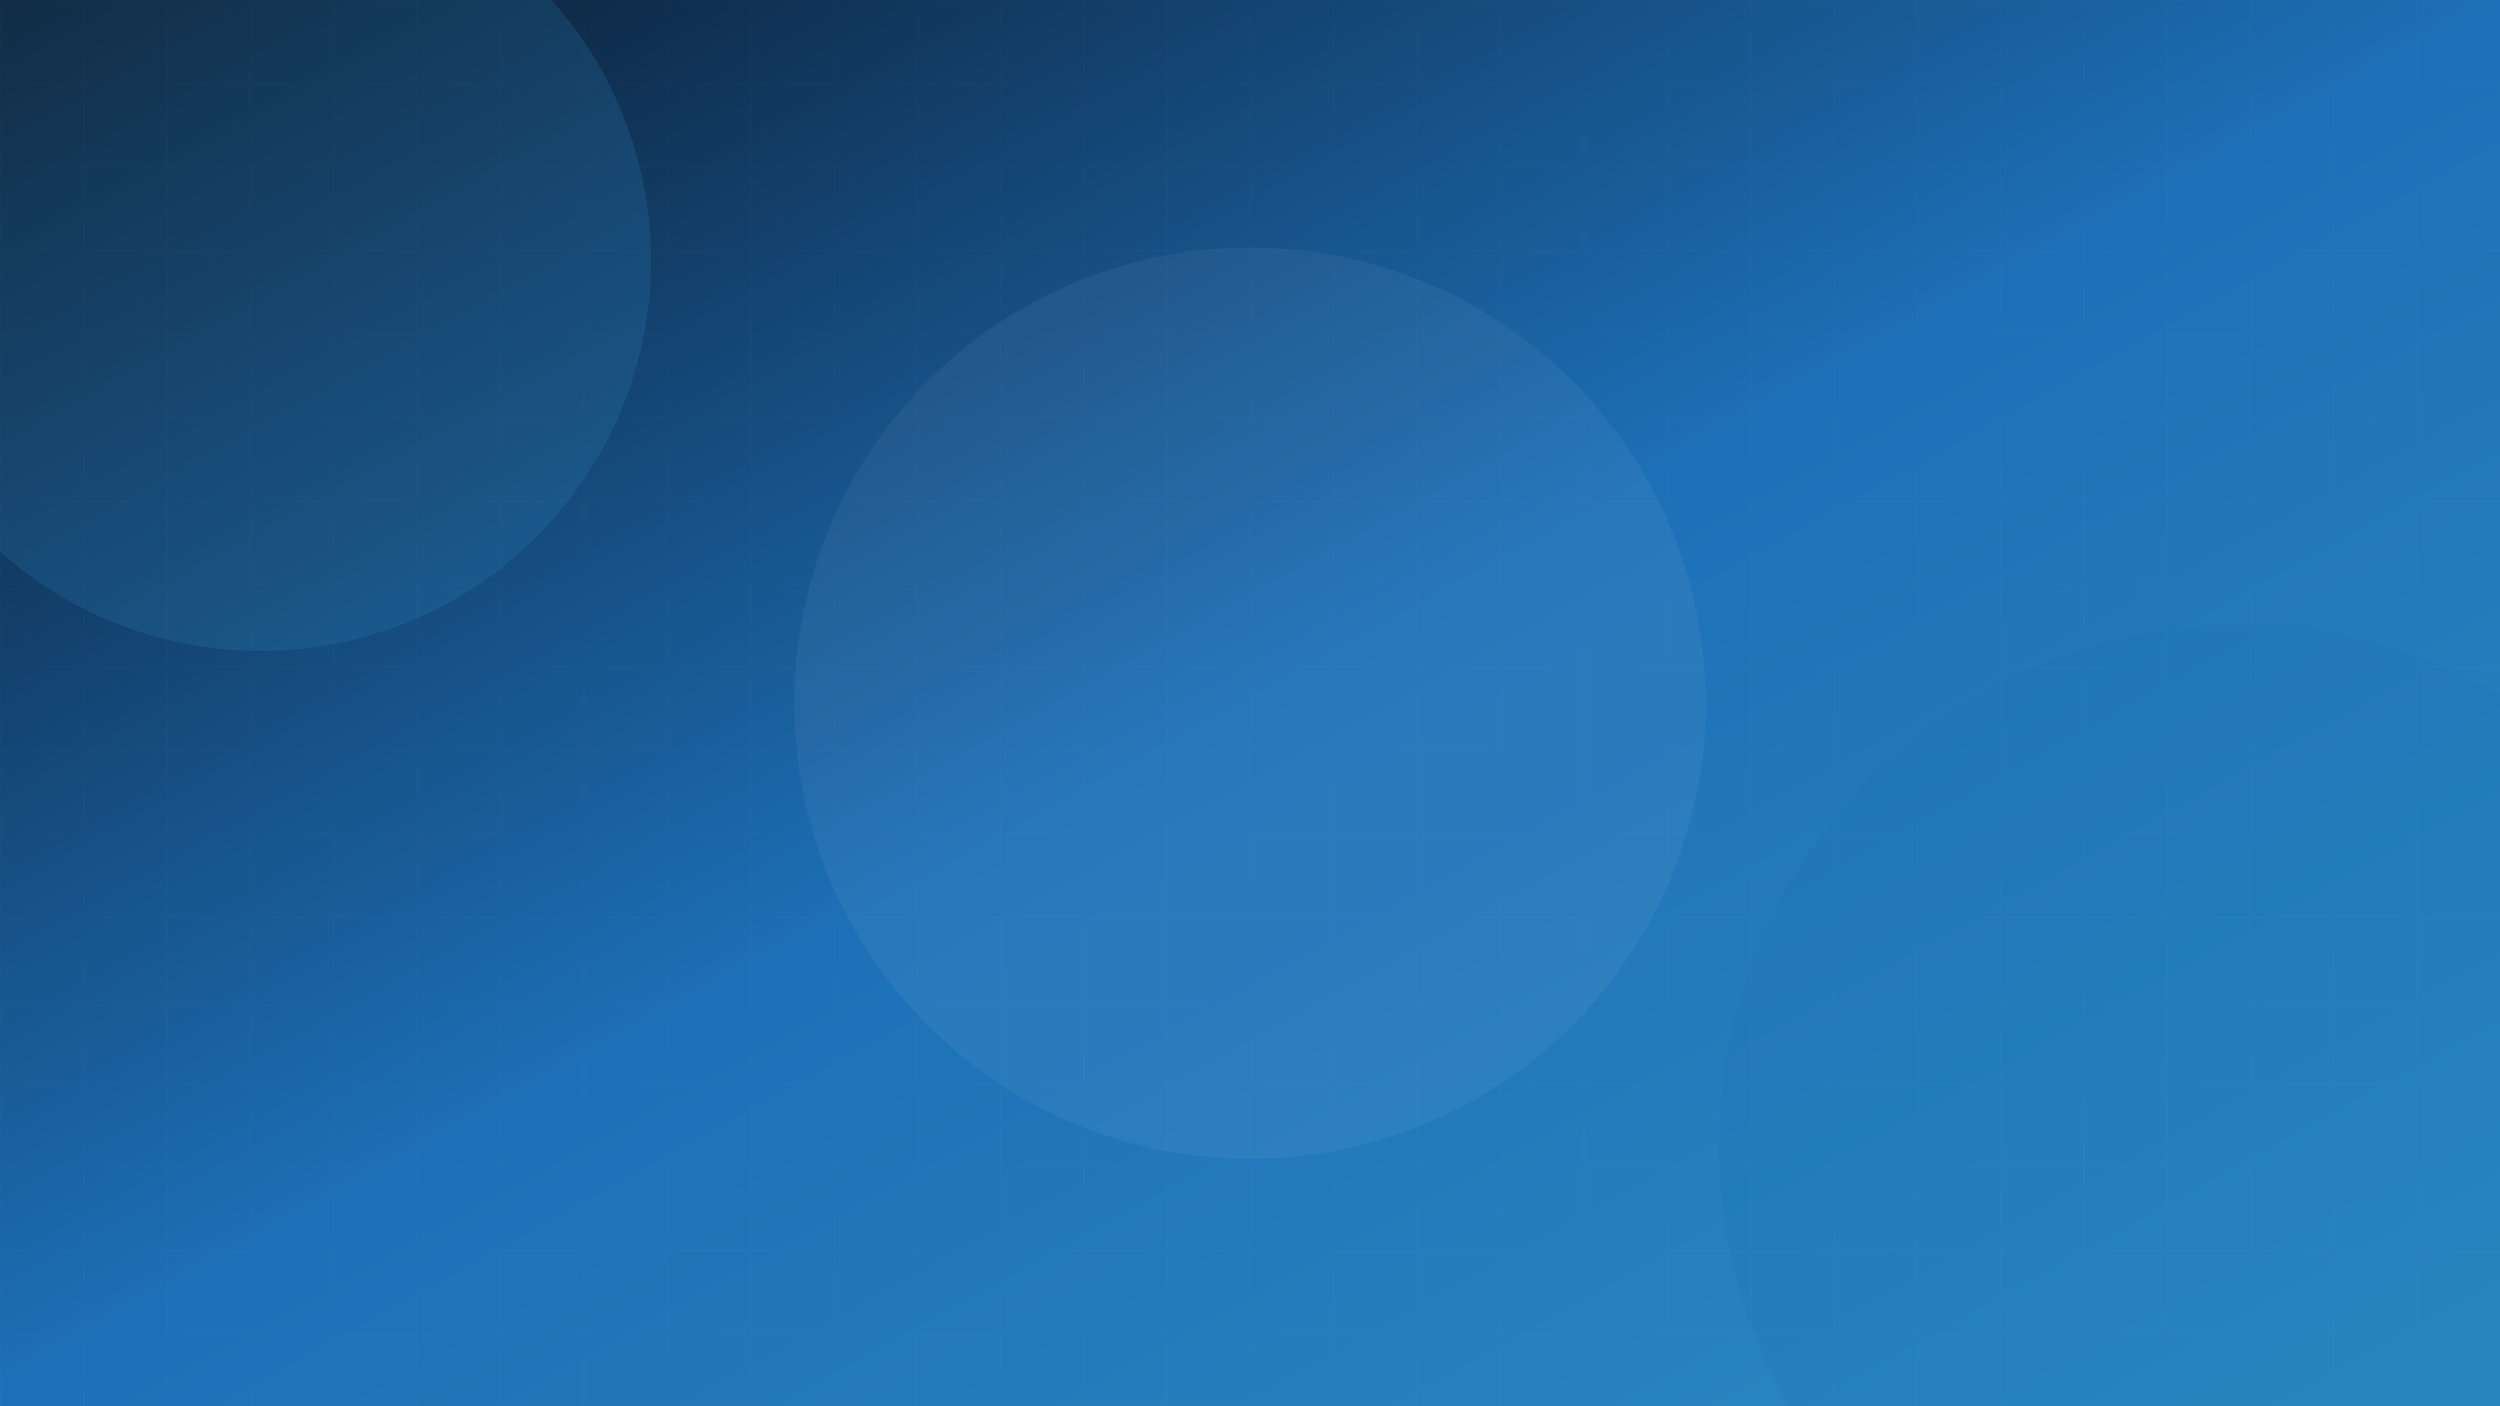 <svg width="1920" height="1080" viewBox="0 0 1920 1080" fill="none" xmlns="http://www.w3.org/2000/svg">
  <!-- Hero Background Gradient -->
  <defs>
    <linearGradient id="heroGradient" x1="0%" y1="0%" x2="100%" y2="100%">
      <stop offset="0%" style="stop-color:#0a1628;stop-opacity:1" />
      <stop offset="50%" style="stop-color:#1d70b8;stop-opacity:1" />
      <stop offset="100%" style="stop-color:#2e8bc0;stop-opacity:1" />
    </linearGradient>
    
    <!-- Subtle noise texture -->
    <filter id="noise">
      <feTurbulence type="fractalNoise" baseFrequency="0.9" numOctaves="4" stitchTiles="stitch"/>
      <feColorMatrix type="saturate" values="0"/>
      <feBlend mode="multiply" in2="SourceGraphic"/>
    </filter>
  </defs>
  
  <!-- Base gradient -->
  <rect width="1920" height="1080" fill="url(#heroGradient)"/>
  
  <!-- Decorative circles -->
  <circle cx="200" cy="200" r="300" fill="#2e8bc0" opacity="0.2" filter="blur(80px)"/>
  <circle cx="1720" cy="880" r="400" fill="#1d70b8" opacity="0.2" filter="blur(100px)"/>
  <circle cx="960" cy="540" r="350" fill="white" opacity="0.05" filter="blur(120px)"/>
  
  <!-- Grid pattern -->
  <pattern id="grid" width="64" height="64" patternUnits="userSpaceOnUse">
    <path d="M 64 0 L 0 0 0 64" fill="none" stroke="rgba(255,255,255,0.03)" stroke-width="1"/>
  </pattern>
  <rect width="1920" height="1080" fill="url(#grid)"/>
</svg>
